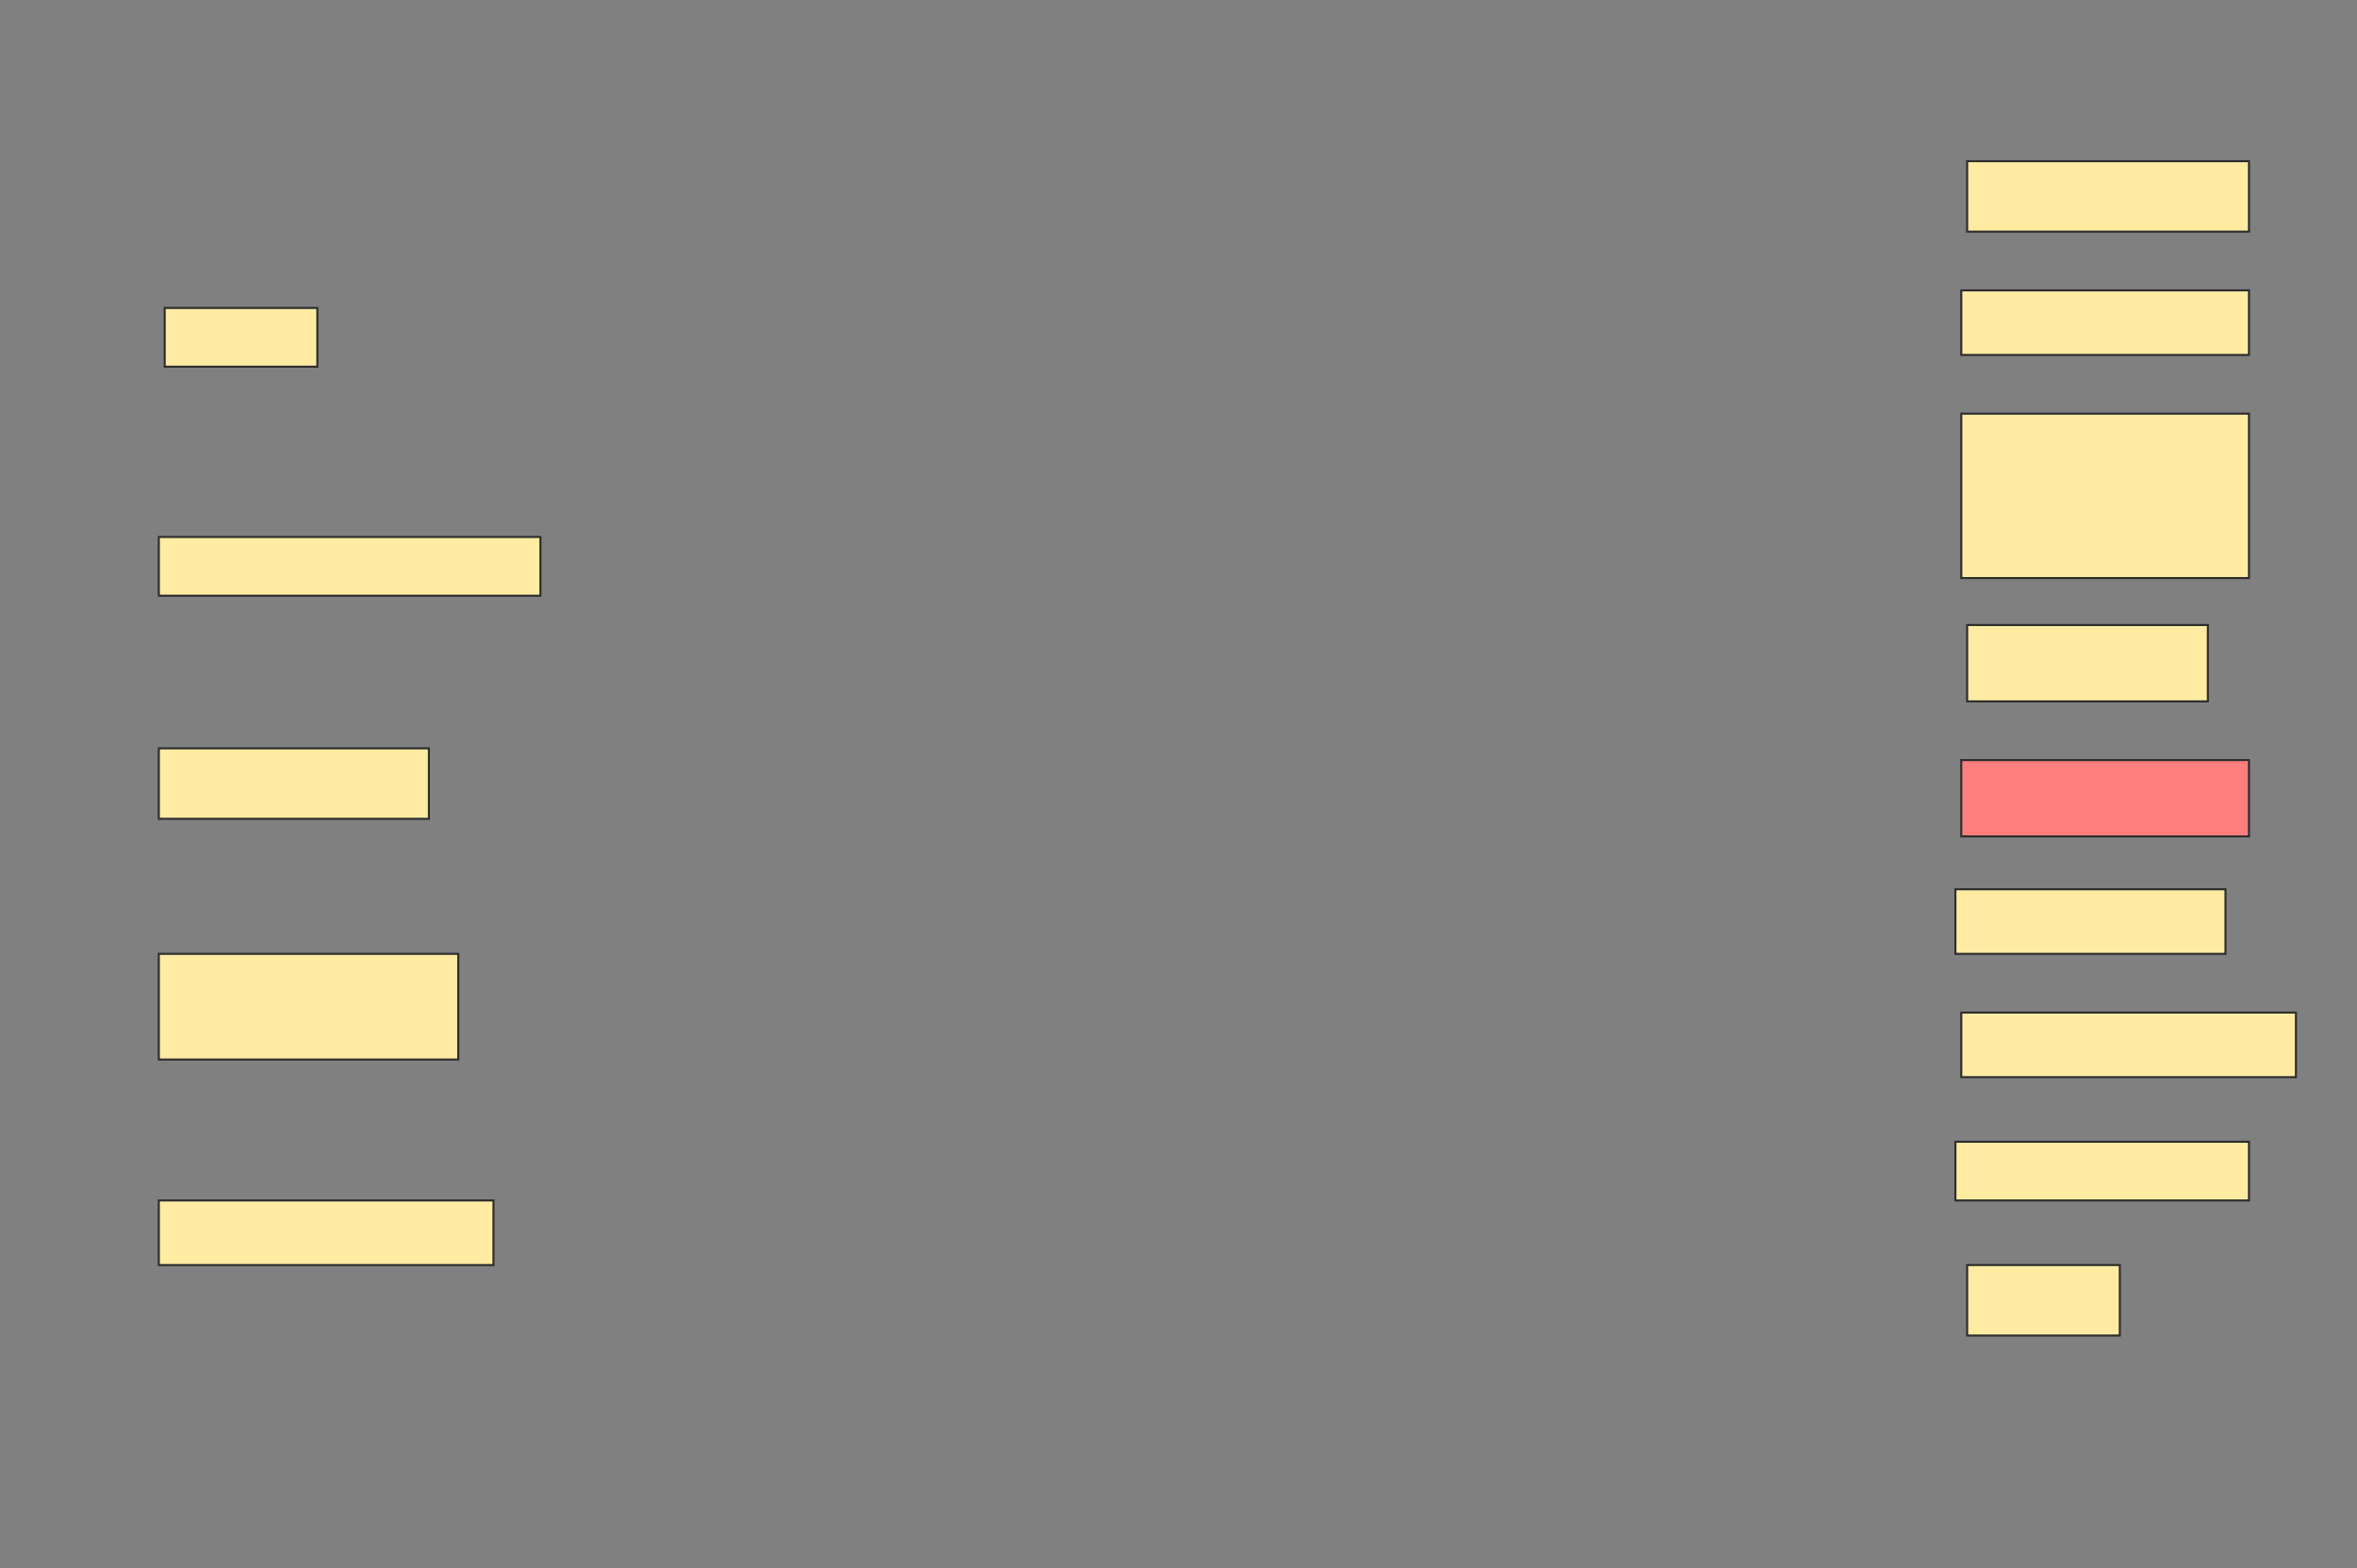 <svg height="763" width="1147" xmlns="http://www.w3.org/2000/svg">
 <rect width="100%" height="100%" fill="#808080" stroke="none"/>
 <!-- Created with Image Occlusion Enhanced -->
 <g>
  <title>Labels</title>
 </g>
 <g>
  <title>Masks</title>
  <rect fill="#FFEBA2" height="34.286" id="7774950ca4c745e3ae8d79eab29fa3d7-ao-1" stroke="#2D2D2D" width="137.143" x="957.286" y="78.429"/>
  <rect fill="#FFEBA2" height="28.571" id="7774950ca4c745e3ae8d79eab29fa3d7-ao-2" stroke="#2D2D2D" width="74.286" x="80.143" y="149.857"/>
  <rect fill="#FFEBA2" height="31.429" id="7774950ca4c745e3ae8d79eab29fa3d7-ao-3" stroke="#2D2D2D" width="140" x="954.429" y="141.286"/>
  <rect fill="#FFEBA2" height="80" id="7774950ca4c745e3ae8d79eab29fa3d7-ao-4" stroke="#2D2D2D" width="140" x="954.429" y="201.286"/>
  <rect fill="#FFEBA2" height="28.571" id="7774950ca4c745e3ae8d79eab29fa3d7-ao-5" stroke="#2D2D2D" width="185.714" x="77.286" y="261.286"/>
  <rect fill="#FFEBA2" height="37.143" id="7774950ca4c745e3ae8d79eab29fa3d7-ao-6" stroke="#2D2D2D" width="117.143" x="957.286" y="304.143"/>
  <rect class="qshape" fill="#FF7E7E" height="37.143" id="7774950ca4c745e3ae8d79eab29fa3d7-ao-7" stroke="#2D2D2D" width="140" x="954.429" y="369.857"/>
  <rect fill="#FFEBA2" height="34.286" id="7774950ca4c745e3ae8d79eab29fa3d7-ao-8" stroke="#2D2D2D" width="131.429" x="77.286" y="364.143"/>
  <rect fill="#FFEBA2" height="31.429" id="7774950ca4c745e3ae8d79eab29fa3d7-ao-9" stroke="#2D2D2D" width="131.429" x="951.571" y="432.714"/>
  <rect fill="#FFEBA2" height="51.429" id="7774950ca4c745e3ae8d79eab29fa3d7-ao-10" stroke="#2D2D2D" width="145.714" x="77.286" y="464.143"/>
  <rect fill="#FFEBA2" height="31.429" id="7774950ca4c745e3ae8d79eab29fa3d7-ao-11" stroke="#2D2D2D" width="162.857" x="954.429" y="492.714"/>
  <rect fill="#FFEBA2" height="28.571" id="7774950ca4c745e3ae8d79eab29fa3d7-ao-12" stroke="#2D2D2D" width="142.857" x="951.571" y="555.571"/>
  <rect fill="#FFEBA2" height="31.429" id="7774950ca4c745e3ae8d79eab29fa3d7-ao-13" stroke="#2D2D2D" width="162.857" x="77.286" y="584.143"/>
  <rect fill="#FFEBA2" height="34.286" id="7774950ca4c745e3ae8d79eab29fa3d7-ao-14" stroke="#2D2D2D" width="74.286" x="957.286" y="615.571"/>
  <rect fill="#FFEBA2" height="128.571" id="7774950ca4c745e3ae8d79eab29fa3d7-ao-15" stroke="#2D2D2D" width="94.286" x="1188.714" y="649.857"/>
 </g>
</svg>